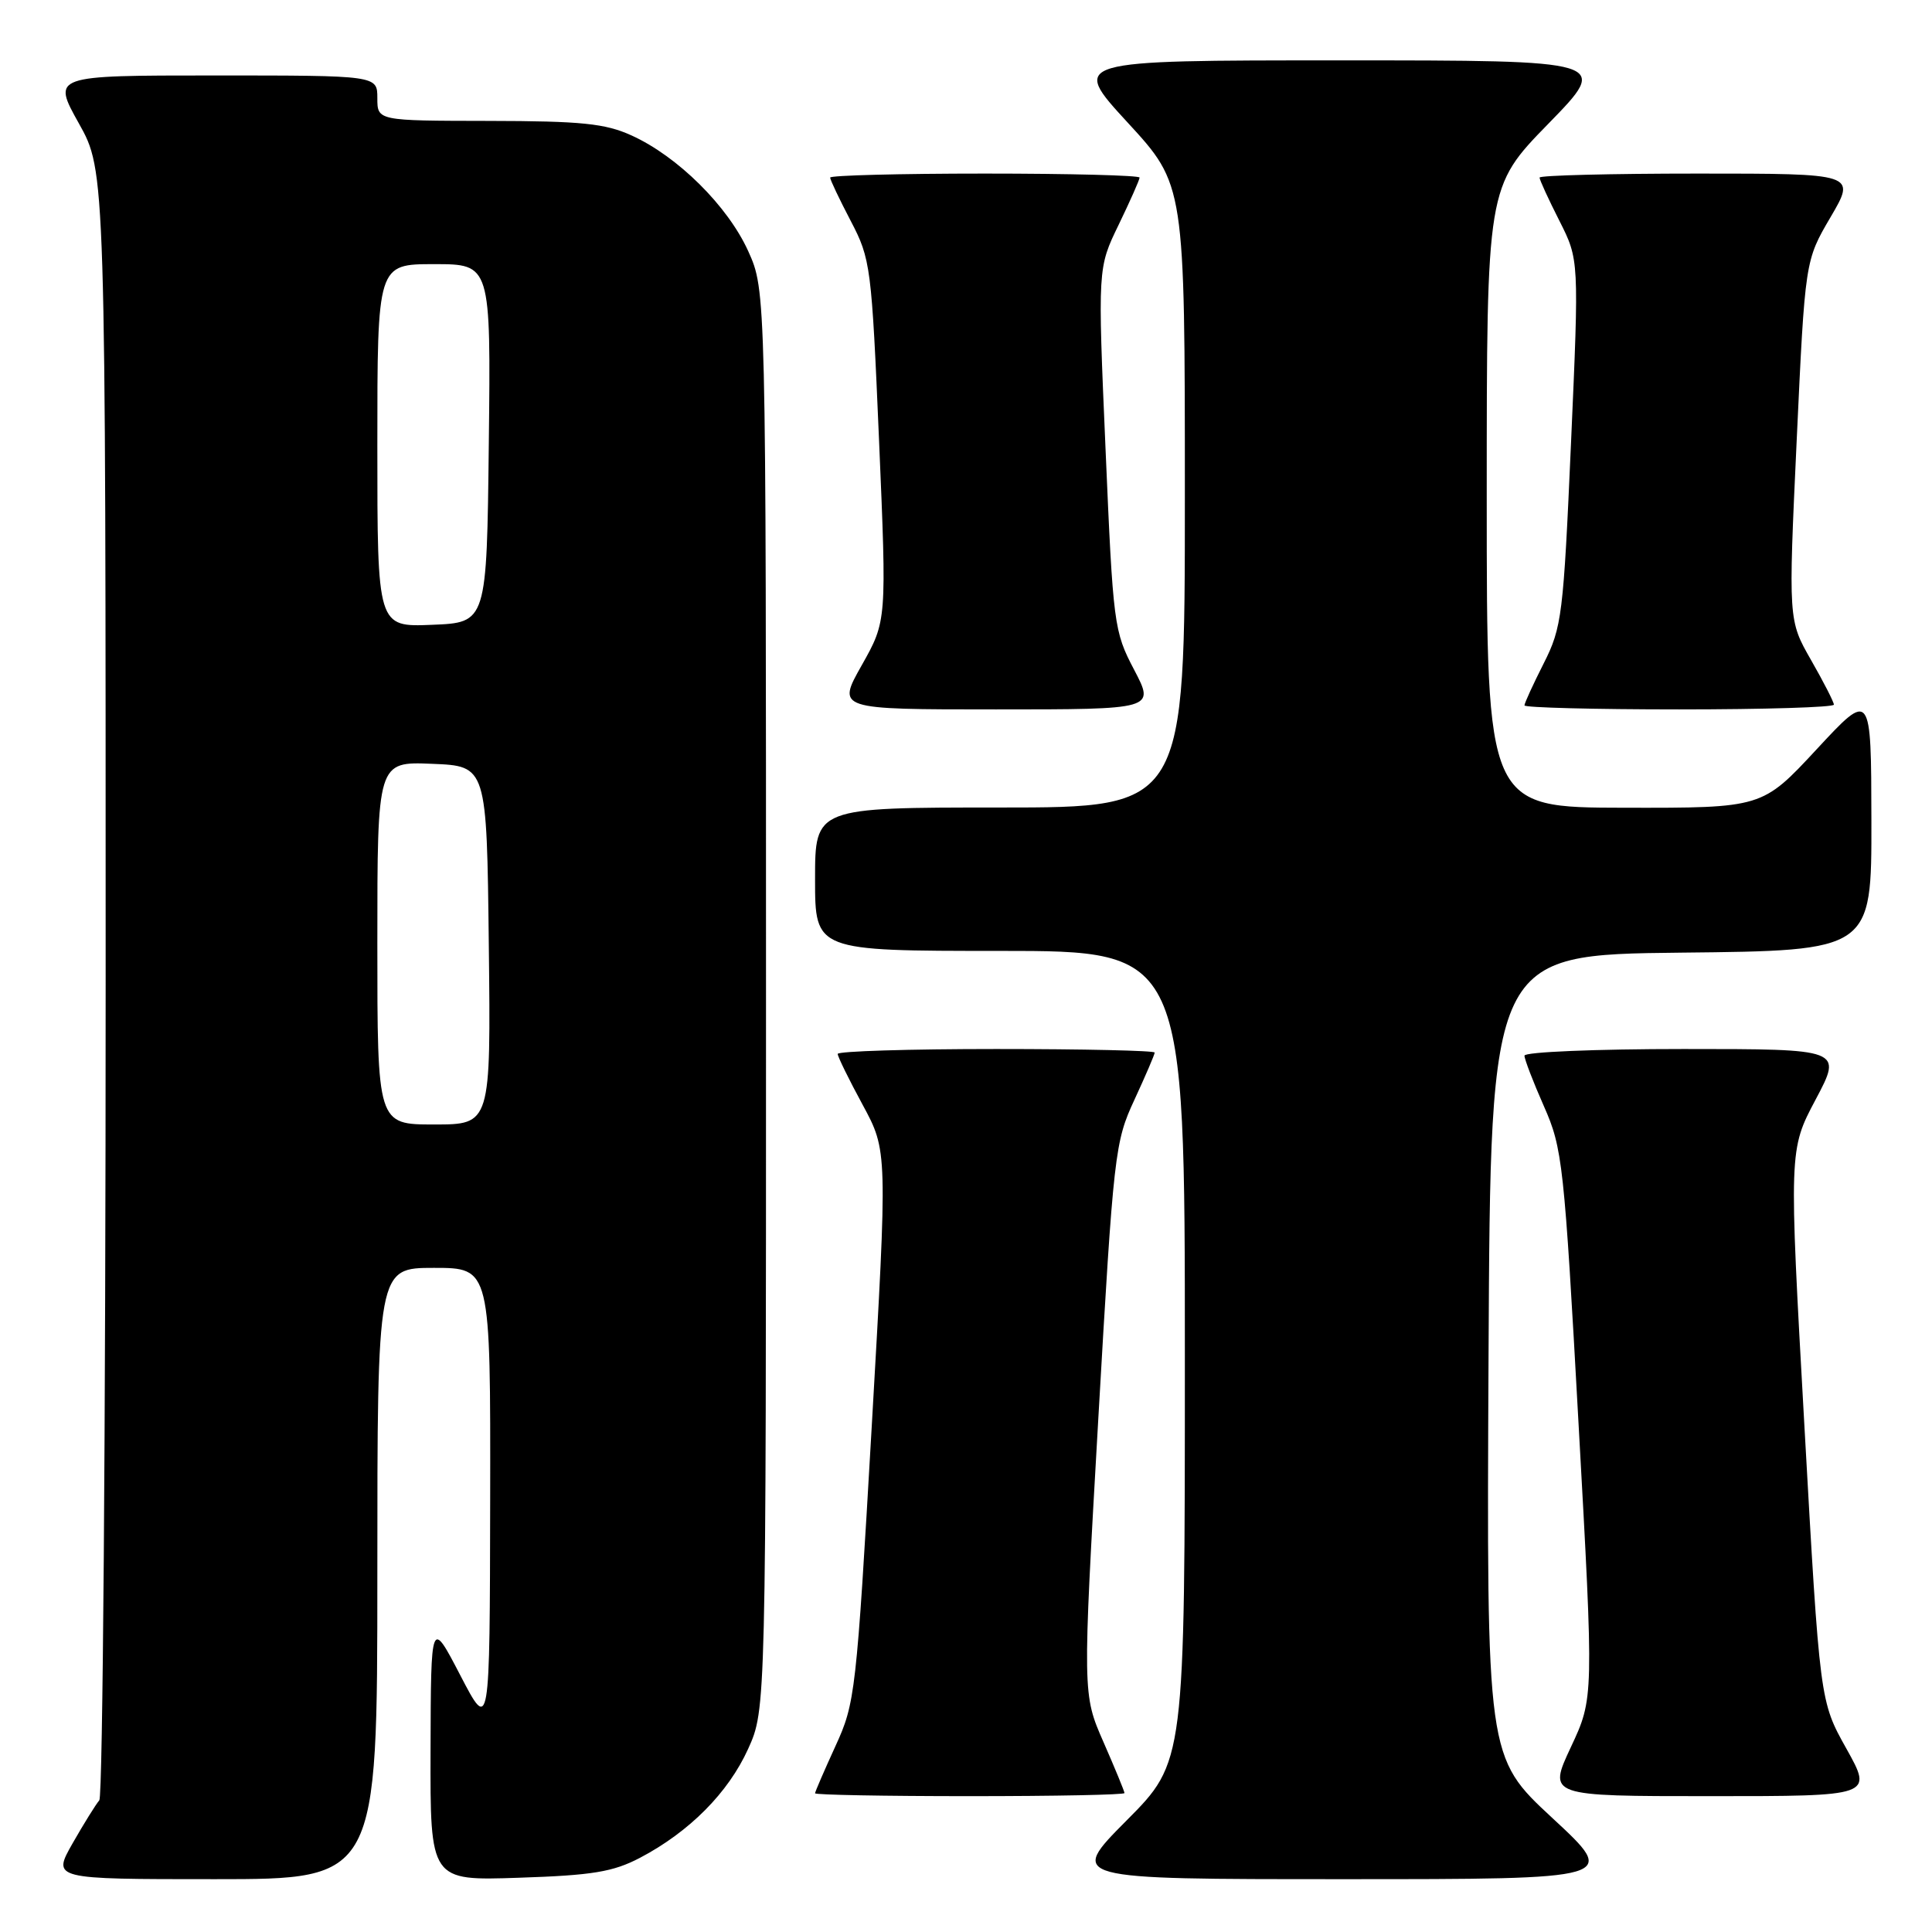 <?xml version="1.0" encoding="UTF-8" standalone="no"?>
<!DOCTYPE svg PUBLIC "-//W3C//DTD SVG 1.1//EN" "http://www.w3.org/Graphics/SVG/1.1/DTD/svg11.dtd" >
<svg xmlns="http://www.w3.org/2000/svg" xmlns:xlink="http://www.w3.org/1999/xlink" version="1.1" viewBox="0 0 256 256">
 <g >
 <path fill="currentColor"
d=" M 50.00 208.50 C 50.00 168.00 50.00 168.00 57.50 168.00 C 65.00 168.00 65.00 168.00 64.95 198.75 C 64.90 229.50 64.90 229.50 61.00 222.00 C 57.10 214.50 57.10 214.50 57.05 231.86 C 57.00 249.21 57.00 249.21 68.75 248.81 C 78.50 248.49 81.23 248.04 84.80 246.17 C 91.35 242.73 96.51 237.53 99.13 231.74 C 101.50 226.50 101.50 226.50 101.50 132.50 C 101.50 38.50 101.50 38.50 99.14 33.27 C 96.43 27.30 89.81 20.73 83.69 17.95 C 80.19 16.36 77.08 16.04 64.75 16.02 C 50.00 16.00 50.00 16.00 50.00 13.00 C 50.00 10.00 50.00 10.00 28.45 10.00 C 6.90 10.00 6.90 10.00 10.45 16.35 C 14.00 22.69 14.00 22.69 14.00 130.15 C 14.00 189.25 13.62 238.03 13.16 238.55 C 12.71 239.07 11.11 241.64 9.62 244.25 C 6.92 249.00 6.92 249.00 28.46 249.00 C 50.00 249.00 50.00 249.00 50.00 208.50 Z  M 205.71 240.91 C 196.98 232.82 196.98 232.82 197.24 179.66 C 197.50 126.50 197.50 126.50 222.75 126.23 C 248.00 125.97 248.00 125.97 247.97 108.73 C 247.94 91.50 247.94 91.50 240.72 99.28 C 233.50 107.06 233.50 107.06 215.25 107.03 C 197.00 107.00 197.00 107.00 197.00 65.88 C 197.00 24.76 197.00 24.76 205.18 16.38 C 213.35 8.00 213.35 8.00 177.60 8.00 C 141.84 8.00 141.84 8.00 149.42 16.24 C 157.00 24.48 157.00 24.48 157.00 65.74 C 157.00 107.00 157.00 107.00 132.50 107.00 C 108.00 107.00 108.00 107.00 108.00 116.50 C 108.00 126.00 108.00 126.00 132.50 126.00 C 157.00 126.00 157.00 126.00 157.00 179.73 C 157.00 233.46 157.00 233.46 149.27 241.23 C 141.55 249.00 141.55 249.00 177.99 249.00 C 214.44 249.00 214.44 249.00 205.71 240.91 Z  M 149.00 237.59 C 149.00 237.37 147.75 234.33 146.22 230.84 C 143.44 224.50 143.44 224.50 145.53 188.00 C 147.56 152.67 147.72 151.31 150.32 145.72 C 151.79 142.54 153.00 139.73 153.00 139.47 C 153.00 139.21 143.55 139.00 132.00 139.00 C 120.45 139.00 111.00 139.29 111.00 139.65 C 111.00 140.01 112.49 143.05 114.31 146.40 C 117.61 152.50 117.61 152.50 115.51 189.00 C 113.47 224.37 113.32 225.68 110.70 231.37 C 109.22 234.61 108.00 237.42 108.00 237.62 C 108.00 237.83 117.22 238.00 128.50 238.00 C 139.78 238.00 149.00 237.82 149.00 237.59 Z  M 244.66 231.71 C 241.14 225.43 241.14 225.43 239.09 188.89 C 237.04 152.36 237.04 152.36 240.59 145.68 C 244.13 139.00 244.13 139.00 223.07 139.00 C 211.48 139.00 202.00 139.39 202.00 139.88 C 202.00 140.36 203.16 143.38 204.58 146.59 C 207.04 152.15 207.26 154.12 209.17 188.72 C 211.19 225.01 211.19 225.01 208.15 231.50 C 205.11 238.00 205.11 238.00 226.64 238.00 C 248.17 238.00 248.17 238.00 244.66 231.71 Z  M 150.28 88.75 C 147.60 83.66 147.49 82.79 146.49 59.50 C 145.45 35.50 145.45 35.50 148.23 29.78 C 149.75 26.63 151.00 23.82 151.00 23.53 C 151.00 23.24 141.78 23.00 130.50 23.00 C 119.22 23.00 110.00 23.24 110.00 23.53 C 110.00 23.83 111.23 26.41 112.73 29.28 C 115.37 34.33 115.49 35.27 116.48 58.39 C 117.50 82.27 117.50 82.27 114.19 88.14 C 110.88 94.00 110.88 94.00 131.96 94.00 C 153.03 94.00 153.03 94.00 150.28 88.75 Z  M 243.00 93.37 C 243.00 93.03 241.64 90.37 239.98 87.47 C 236.96 82.19 236.96 82.19 238.07 58.36 C 239.18 34.53 239.18 34.53 242.56 28.77 C 245.94 23.00 245.94 23.00 224.97 23.00 C 213.44 23.00 204.00 23.24 204.00 23.53 C 204.00 23.83 205.18 26.40 206.62 29.24 C 209.24 34.42 209.24 34.42 208.17 58.64 C 207.16 81.53 206.96 83.14 204.55 87.90 C 203.15 90.67 202.00 93.17 202.00 93.47 C 202.00 93.76 211.22 94.00 222.50 94.00 C 233.78 94.00 243.00 93.72 243.00 93.37 Z  M 50.00 124.96 C 50.00 100.91 50.00 100.91 57.25 101.21 C 64.50 101.50 64.50 101.50 64.77 125.25 C 65.04 149.00 65.04 149.00 57.52 149.00 C 50.00 149.00 50.00 149.00 50.00 124.96 Z  M 50.00 59.04 C 50.00 35.00 50.00 35.00 57.52 35.00 C 65.04 35.00 65.04 35.00 64.77 58.75 C 64.50 82.50 64.50 82.50 57.25 82.79 C 50.00 83.09 50.00 83.09 50.00 59.04 Z "/>
</g>
</svg>